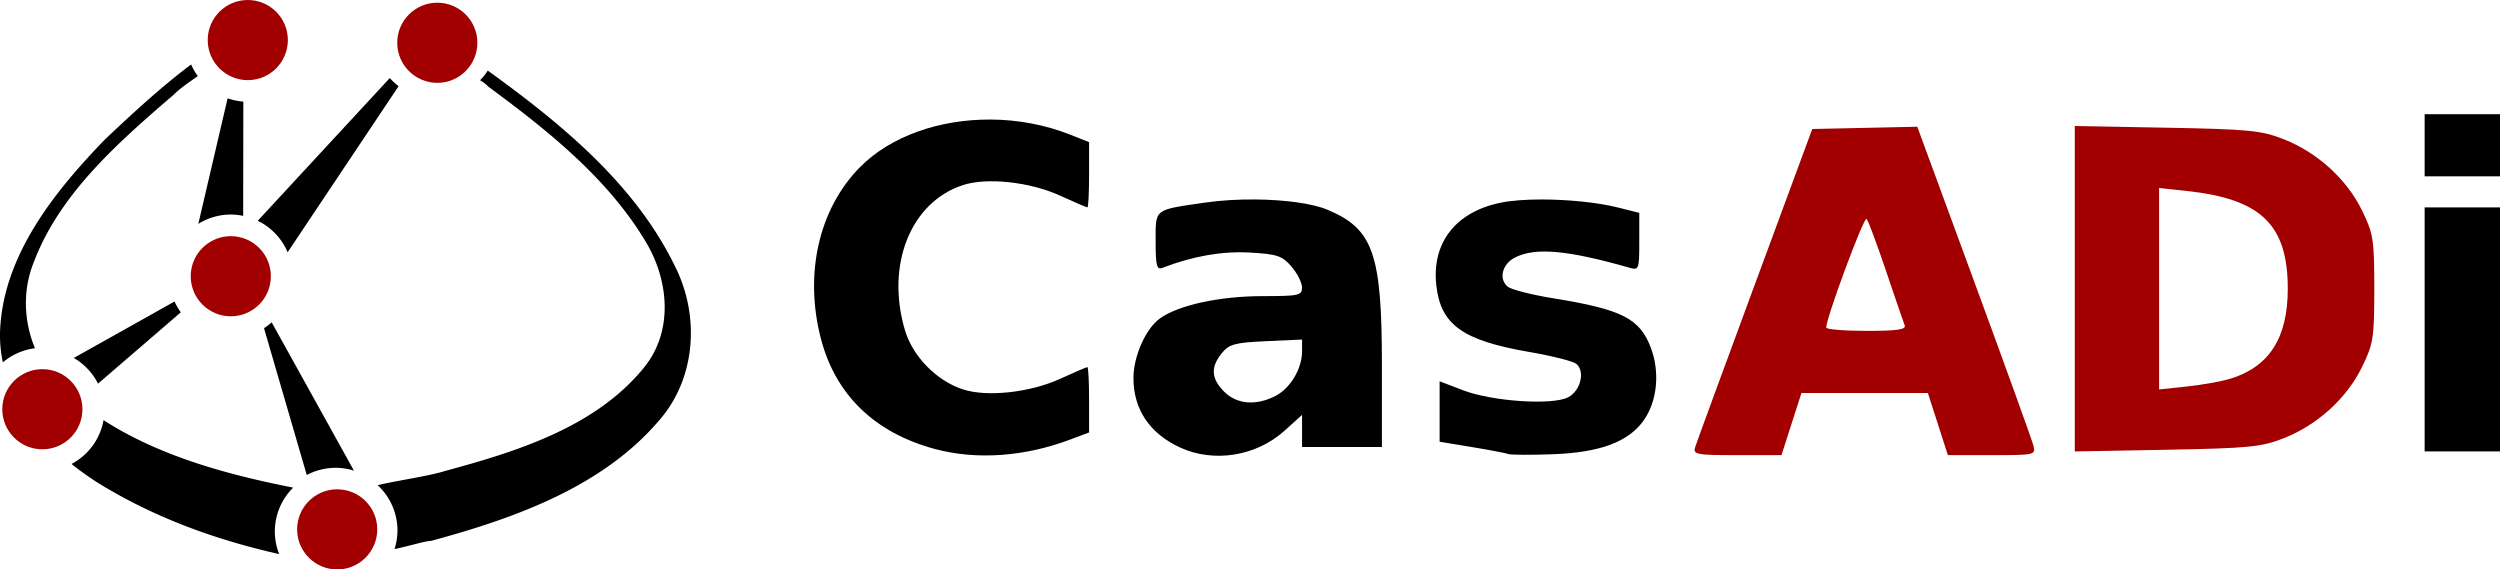 <?xml version="1.0" encoding="UTF-8" standalone="no"?>
<!-- Created with Inkscape (http://www.inkscape.org/) -->

<svg
   xmlns:dc="http://purl.org/dc/elements/1.1/"
   xmlns:cc="http://creativecommons.org/ns#"
   xmlns:rdf="http://www.w3.org/1999/02/22-rdf-syntax-ns#"
   xmlns:svg="http://www.w3.org/2000/svg"
   xmlns="http://www.w3.org/2000/svg"
   xmlns:sodipodi="http://sodipodi.sourceforge.net/DTD/sodipodi-0.dtd"
   xmlns:inkscape="http://www.inkscape.org/namespaces/inkscape"
   width="825.358"
   height="187.999"
   id="svg6143"
   version="1.1"
   inkscape:version="0.91 r13725"
   sodipodi:docname="logo_2017_horizontal.svg">
  <defs
     id="defs6145" />
  <sodipodi:namedview
     id="base"
     pagecolor="#ffffff"
     bordercolor="#666666"
     borderopacity="1.0"
     inkscape:pageopacity="0.0"
     inkscape:pageshadow="2"
     inkscape:zoom="0.59524164"
     inkscape:cx="426.62915"
     inkscape:cy="254.93691"
     inkscape:document-units="px"
     inkscape:current-layer="layer1"
     showgrid="true"
     fit-margin-top="0"
     fit-margin-left="0"
     fit-margin-right="0"
     fit-margin-bottom="0"
     inkscape:window-width="1920"
     inkscape:window-height="1032"
     inkscape:window-x="0"
     inkscape:window-y="0"
     inkscape:window-maximized="1">
    <inkscape:grid
       type="xygrid"
       id="grid4308"
       originx="-12.996"
       originy="-69.091" />
  </sodipodi:namedview>
  <g
     inkscape:label="Layer 1"
     inkscape:groupmode="layer"
     id="layer1"
     transform="translate(60.623,-428.571)">
    <g
       id="g4899">
      <path
         id="rect4299-1-4-6-6-0-5-4-0-5-4-4-8-7-3-6-0-5-6-9-2-1-6-7-6-0-4-1-4-8"
         transform="translate(-73.62,427.201)"
         d="m 102.693,107.793 a 20.368,20.368 0 0 1 -2.418,1.842 l -0.088,0.184 14.086,48.373 a 20.368,20.368 0 0 1 9.531,-2.379 20.368,20.368 0 0 1 6.043,0.939 l -27.154,-48.959 z"
         style="color:#000000;font-style:normal;font-variant:normal;font-weight:normal;font-stretch:normal;font-size:161.284px;line-height:125%;font-family:Roboto;-inkscape-font-specification:Roboto;letter-spacing:0px;word-spacing:0px;clip-rule:nonzero;display:inline;overflow:visible;visibility:visible;opacity:1;isolation:auto;mix-blend-mode:normal;color-interpolation:sRGB;color-interpolation-filters:linearRGB;solid-color:#000000;solid-opacity:1;fill:#000000;fill-opacity:1;fill-rule:nonzero;stroke:none;stroke-width:2.828;stroke-linecap:round;stroke-linejoin:round;stroke-miterlimit:4;stroke-dasharray:none;stroke-dashoffset:0;stroke-opacity:1;color-rendering:auto;image-rendering:auto;shape-rendering:auto;text-rendering:auto;enable-background:accumulate"
         inkscape:connector-curvature="0" />
      <path
         id="rect4299-7-8-1-3-0-9-6-7-16-6-6-5-6-1-5-4-4-5-4-3-5-7-0-5-7-4-4-3"
         transform="translate(-73.62,427.201)"
         d="m 174.035,24.674 a 20.368,20.368 0 0 1 -2.549,3.195 c 1.048,0.632 2.001,1.281 2.611,2.023 19.588,14.431 39.37,30.156 51.93,51.035 7.722,12.621 9.447,29.543 -0.332,41.684 -15.928,19.695 -41.892,27.792 -65.777,34.246 -5.492,1.734 -15.015,3.001 -22.26,4.686 a 20.368,20.368 0 0 1 6.561,14.949 20.368,20.368 0 0 1 -0.975,6.15 c 4.867,-1.002 10.05,-2.654 12.09,-2.709 27.54,-7.455 56.562,-17.774 75.322,-39.82 12.229,-14.036 13.355,-34.612 5.203,-50.803 C 222.659,62.166 198.45,42.325 174.035,24.674 Z"
         style="color:#000000;font-style:normal;font-variant:normal;font-weight:normal;font-stretch:normal;font-size:161.284px;line-height:125%;font-family:Roboto;-inkscape-font-specification:Roboto;letter-spacing:0px;word-spacing:0px;clip-rule:nonzero;display:inline;overflow:visible;visibility:visible;opacity:1;isolation:auto;mix-blend-mode:normal;color-interpolation:sRGB;color-interpolation-filters:linearRGB;solid-color:#000000;solid-opacity:1;fill:#000000;fill-opacity:1;fill-rule:nonzero;stroke:none;stroke-width:2.828;stroke-linecap:round;stroke-linejoin:round;stroke-miterlimit:4;stroke-dasharray:none;stroke-dashoffset:0;stroke-opacity:1;color-rendering:auto;image-rendering:auto;shape-rendering:auto;text-rendering:auto;enable-background:accumulate"
         inkscape:connector-curvature="0" />
      <circle
         inkscape:transform-center-y="3.4978006"
         inkscape:transform-center-x="0.87445015"
         style="color:#000000;clip-rule:nonzero;display:inline;overflow:visible;visibility:visible;opacity:1;isolation:auto;mix-blend-mode:normal;color-interpolation:sRGB;color-interpolation-filters:linearRGB;solid-color:#000000;solid-opacity:1;fill:#a20000;fill-opacity:1;fill-rule:nonzero;stroke:none;stroke-width:2.828;stroke-linecap:round;stroke-linejoin:round;stroke-miterlimit:4;stroke-dasharray:none;stroke-dashoffset:0;stroke-opacity:1;color-rendering:auto;image-rendering:auto;shape-rendering:auto;text-rendering:auto;enable-background:accumulate"
         r="13.229"
         cy="441.8"
         cx="21.182"
         id="path3360-3" />
      <path
         id="rect4299-7-8-1-3-0-9-6-0"
         transform="translate(-73.62,427.201)"
         d="M 76.098,22.65 C 66.082,30.164 56.796,38.77 47.744,47.305 30.874,64.718 14.123,85.665 13.031,110.402 c -0.148,3.643 0.181,7.182 0.91,10.604 a 20.368,20.368 0 0 1 10.602,-4.668 c -3.759,-9.036 -4.09,-19.337 -0.352,-28.5 8.575,-22.63 27.956,-39.543 46.123,-55.18 2.309,-2.3 5.204,-4.19 7.984,-6.152 A 20.368,20.368 0 0 1 76.098,22.65 Z M 47.184,140.084 a 20.368,20.368 0 0 1 -10.582,14.457 c 4.101,3.302 8.49,6.239 12.967,8.756 17.123,9.918 36.136,16.649 55.58,20.992 0.007,-0.002 0.011,-0.006 0.018,-0.008 a 20.368,20.368 0 0 1 -1.436,-7.459 20.368,20.368 0 0 1 6.059,-14.469 C 88.097,158.085 65.713,151.996 47.184,140.084 Z"
         style="color:#000000;font-style:normal;font-variant:normal;font-weight:normal;font-stretch:normal;font-size:161.284px;line-height:125%;font-family:Roboto;-inkscape-font-specification:Roboto;letter-spacing:0px;word-spacing:0px;clip-rule:nonzero;display:inline;overflow:visible;visibility:visible;opacity:1;isolation:auto;mix-blend-mode:normal;color-interpolation:sRGB;color-interpolation-filters:linearRGB;solid-color:#000000;solid-opacity:1;fill:#000000;fill-opacity:1;fill-rule:nonzero;stroke:none;stroke-width:2.828;stroke-linecap:round;stroke-linejoin:round;stroke-miterlimit:4;stroke-dasharray:none;stroke-dashoffset:0;stroke-opacity:1;color-rendering:auto;image-rendering:auto;shape-rendering:auto;text-rendering:auto;enable-background:accumulate"
         inkscape:connector-curvature="0" />
      <circle
         inkscape:transform-center-y="3.4978006"
         inkscape:transform-center-x="0.87445015"
         style="color:#000000;clip-rule:nonzero;display:inline;overflow:visible;visibility:visible;opacity:1;isolation:auto;mix-blend-mode:normal;color-interpolation:sRGB;color-interpolation-filters:linearRGB;solid-color:#000000;solid-opacity:1;fill:#a20000;fill-opacity:1;fill-rule:nonzero;stroke:none;stroke-width:2.828;stroke-linecap:round;stroke-linejoin:round;stroke-miterlimit:4;stroke-dasharray:none;stroke-dashoffset:0;stroke-opacity:1;color-rendering:auto;image-rendering:auto;shape-rendering:auto;text-rendering:auto;enable-background:accumulate"
         r="13.229"
         cy="519.769"
         cx="15.571"
         id="path3360-3-3" />
      <circle
         inkscape:transform-center-y="3.4978006"
         inkscape:transform-center-x="0.87445015"
         style="color:#000000;clip-rule:nonzero;display:inline;overflow:visible;visibility:visible;opacity:1;isolation:auto;mix-blend-mode:normal;color-interpolation:sRGB;color-interpolation-filters:linearRGB;solid-color:#000000;solid-opacity:1;fill:#a20000;fill-opacity:1;fill-rule:nonzero;stroke:none;stroke-width:2.828;stroke-linecap:round;stroke-linejoin:round;stroke-miterlimit:4;stroke-dasharray:none;stroke-dashoffset:0;stroke-opacity:1;color-rendering:auto;image-rendering:auto;shape-rendering:auto;text-rendering:auto;enable-background:accumulate"
         r="13.229"
         cy="563.675"
         cx="-46.638"
         id="path3360-3-6" />
      <circle
         inkscape:transform-center-y="3.4978006"
         inkscape:transform-center-x="0.87445015"
         style="color:#000000;clip-rule:nonzero;display:inline;overflow:visible;visibility:visible;opacity:1;isolation:auto;mix-blend-mode:normal;color-interpolation:sRGB;color-interpolation-filters:linearRGB;solid-color:#000000;solid-opacity:1;fill:#a20000;fill-opacity:1;fill-rule:nonzero;stroke:none;stroke-width:2.828;stroke-linecap:round;stroke-linejoin:round;stroke-miterlimit:4;stroke-dasharray:none;stroke-dashoffset:0;stroke-opacity:1;color-rendering:auto;image-rendering:auto;shape-rendering:auto;text-rendering:auto;enable-background:accumulate"
         r="13.229"
         cy="603.341"
         cx="50.699"
         id="path3360-3-6-7" />
      <path
         id="rect4299-1-4-6-6-0-5-4-0-5-4-4-8-7-3-6-0-5-6-9-2-1-6-7-6-0-4-1-4-8-9"
         transform="translate(-73.62,427.201)"
         d="m 70.623,100.904 -33.264,18.639 c 3.437,1.989 6.218,4.938 8,8.486 l 27.33,-23.551 a 20.368,20.368 0 0 1 -2.066,-3.574 z"
         style="color:#000000;font-style:normal;font-variant:normal;font-weight:normal;font-stretch:normal;font-size:161.284px;line-height:125%;font-family:Roboto;-inkscape-font-specification:Roboto;letter-spacing:0px;word-spacing:0px;clip-rule:nonzero;display:inline;overflow:visible;visibility:visible;opacity:1;isolation:auto;mix-blend-mode:normal;color-interpolation:sRGB;color-interpolation-filters:linearRGB;solid-color:#000000;solid-opacity:1;fill:#000000;fill-opacity:1;fill-rule:nonzero;stroke:none;stroke-width:2.828;stroke-linecap:round;stroke-linejoin:round;stroke-miterlimit:4;stroke-dasharray:none;stroke-dashoffset:0;stroke-opacity:1;color-rendering:auto;image-rendering:auto;shape-rendering:auto;text-rendering:auto;enable-background:accumulate"
         inkscape:connector-curvature="0" />
      <path
         id="rect4299-1-4-6-6-0-5-4-0-5-4-4-8-7-3-6-0-5-6-9-2-1-6-7-6-0-4-1-4-8-1"
         transform="translate(-73.62,427.201)"
         d="M 88.145,33.824 78.469,75.279 a 20.368,20.368 0 0 1 10.723,-3.08 20.368,20.368 0 0 1 4.09,0.438 l 0.049,-37.725 a 20.368,20.368 0 0 1 -5.186,-1.088 z"
         style="color:#000000;font-style:normal;font-variant:normal;font-weight:normal;font-stretch:normal;font-size:161.284px;line-height:125%;font-family:Roboto;-inkscape-font-specification:Roboto;letter-spacing:0px;word-spacing:0px;clip-rule:nonzero;display:inline;overflow:visible;visibility:visible;opacity:1;isolation:auto;mix-blend-mode:normal;color-interpolation:sRGB;color-interpolation-filters:linearRGB;solid-color:#000000;solid-opacity:1;fill:#000000;fill-opacity:1;fill-rule:nonzero;stroke:none;stroke-width:2.828;stroke-linecap:round;stroke-linejoin:round;stroke-miterlimit:4;stroke-dasharray:none;stroke-dashoffset:0;stroke-opacity:1;color-rendering:auto;image-rendering:auto;shape-rendering:auto;text-rendering:auto;enable-background:accumulate"
         inkscape:connector-curvature="0" />
      <path
         id="rect4299-1-4-6-6-0-5-4-0-5-4-4-8-7-3-6-0-5-6-9-2-1-6-7-6-0-4-1-4-8-2"
         transform="translate(-73.62,427.201)"
         d="M 141.686,27.129 98.086,74.262 c 4.441,2.153 7.948,5.846 9.871,10.391 l 36.631,-54.824 a 20.368,20.368 0 0 1 -2.902,-2.699 z"
         style="color:#000000;font-style:normal;font-variant:normal;font-weight:normal;font-stretch:normal;font-size:161.284px;line-height:125%;font-family:Roboto;-inkscape-font-specification:Roboto;letter-spacing:0px;word-spacing:0px;clip-rule:nonzero;display:inline;overflow:visible;visibility:visible;opacity:1;isolation:auto;mix-blend-mode:normal;color-interpolation:sRGB;color-interpolation-filters:linearRGB;solid-color:#000000;solid-opacity:1;fill:#000000;fill-opacity:1;fill-rule:nonzero;stroke:none;stroke-width:2.828;stroke-linecap:round;stroke-linejoin:round;stroke-miterlimit:4;stroke-dasharray:none;stroke-dashoffset:0;stroke-opacity:1;color-rendering:auto;image-rendering:auto;shape-rendering:auto;text-rendering:auto;enable-background:accumulate"
         inkscape:connector-curvature="0" />
      <circle
         inkscape:transform-center-y="3.4978006"
         inkscape:transform-center-x="0.87445015"
         style="color:#000000;clip-rule:nonzero;display:inline;overflow:visible;visibility:visible;opacity:1;isolation:auto;mix-blend-mode:normal;color-interpolation:sRGB;color-interpolation-filters:linearRGB;solid-color:#000000;solid-opacity:1;fill:#a20000;fill-opacity:1;fill-rule:nonzero;stroke:none;stroke-width:2.828;stroke-linecap:round;stroke-linejoin:round;stroke-miterlimit:4;stroke-dasharray:none;stroke-dashoffset:0;stroke-opacity:1;color-rendering:auto;image-rendering:auto;shape-rendering:auto;text-rendering:auto;enable-background:accumulate"
         r="13.229"
         cy="442.691"
         cx="83.748"
         id="path3360-3-5" />
    </g>
    <g
       id="g4895"
       transform="matrix(2.372,0,0,2.372,371.068,-1039.305)">
      <path
         inkscape:connector-curvature="0"
         id="path4654-9"
         d="m 155.475,634.73 0,4.323 0,4.323 5.249,0 5.249,0 0,-4.323 0,-4.323 -5.249,0 -5.249,0 z m -199.551,0.744 c -7.111,-0.052 -13.981,2.297 -18.275,6.681 -5.683,5.803 -7.724,14.801 -5.396,23.787 2.031,7.84 7.487,13.127 15.876,15.386 5.764,1.552 12.451,1.085 18.835,-1.315 l 2.625,-0.987 0,-4.547 c 0,-2.501 -0.105,-4.549 -0.234,-4.549 -0.129,0 -1.827,0.73 -3.774,1.621 -4.217,1.931 -10.22,2.581 -13.584,1.47 -3.652,-1.205 -6.955,-4.583 -8.033,-8.213 -2.699,-9.088 0.767,-17.803 8.033,-20.201 3.364,-1.11 9.367,-0.46 13.584,1.47 1.947,0.891 3.645,1.62 3.774,1.62 0.129,0 0.234,-2.042 0.234,-4.538 l 0,-4.538 -2.625,-1.041 c -3.523,-1.396 -7.314,-2.081 -11.039,-2.108 z m 36.883,11.122 c -2.413,-0.025 -4.899,0.118 -7.131,0.444 -7.145,1.045 -6.825,0.789 -6.825,5.423 0,3.357 0.155,3.955 0.949,3.65 4.271,-1.639 8.305,-2.344 12.169,-2.125 3.802,0.215 4.5,0.45 5.792,1.953 0.808,0.94 1.469,2.249 1.469,2.909 0,1.098 -0.463,1.2 -5.428,1.2 -6.01,0 -11.729,1.234 -14.339,3.093 -1.979,1.409 -3.701,5.271 -3.701,8.305 0,4.355 2.254,7.716 6.484,9.669 4.703,2.171 10.615,1.22 14.557,-2.342 l 2.426,-2.193 0,2.234 0,2.233 5.558,0 5.558,0 0,-11.313 c 0,-15.624 -1.196,-19.042 -7.598,-21.716 -2.101,-0.878 -5.92,-1.381 -9.943,-1.422 z m 39.724,0.002 c -2.199,10e-4 -4.223,0.148 -5.702,0.456 -6.25,1.302 -9.578,5.604 -8.911,11.517 0.617,5.472 3.67,7.656 12.927,9.249 3.162,0.544 6.11,1.288 6.552,1.652 1.263,1.041 0.62,3.726 -1.112,4.646 -2.179,1.157 -10.564,0.602 -14.667,-0.972 l -3.242,-1.244 0,4.207 0,4.207 4.477,0.739 c 2.463,0.407 4.755,0.845 5.095,0.973 0.34,0.129 3.123,0.142 6.184,0.029 6.572,-0.243 10.509,-1.707 12.637,-4.696 1.907,-2.678 2.302,-6.735 0.99,-10.168 -1.545,-4.045 -4.029,-5.299 -13.549,-6.839 -3.01,-0.487 -5.872,-1.217 -6.36,-1.622 -1.289,-1.07 -0.762,-3.162 1.024,-4.062 2.839,-1.431 7.292,-1.034 15.902,1.421 1.339,0.382 1.39,0.251 1.39,-3.616 l 0,-4.013 -2.896,-0.73 c -2.922,-0.736 -7.074,-1.137 -10.739,-1.135 z m 122.944,1.1 0,16.983 0,16.983 5.249,0 5.249,0 0,-16.983 0,-16.983 -5.249,0 -5.249,0 z m -156.244,18.397 0,1.64 c 0,2.408 -1.619,5.131 -3.685,6.2 -2.707,1.4 -5.389,1.183 -7.15,-0.579 -1.82,-1.82 -1.921,-3.406 -0.341,-5.357 1.023,-1.263 1.822,-1.48 6.176,-1.678 l 5.001,-0.227 z"
         style="fill:#000000" />
      <path
         inkscape:connector-curvature="0"
         id="path4654-2"
         d="m 106.783,636.373 0,22.65 0,22.648 12.814,-0.238 c 11.475,-0.214 13.18,-0.383 16.303,-1.619 4.66,-1.844 8.713,-5.529 10.836,-9.852 1.607,-3.272 1.732,-4.07 1.732,-10.94 0,-6.87 -0.125,-7.668 -1.732,-10.94 -2.123,-4.323 -6.176,-8.008 -10.836,-9.852 -3.123,-1.236 -4.828,-1.405 -16.303,-1.619 l -12.814,-0.239 z m -21.924,0.101 -7.308,0.158 -7.309,0.158 -7.964,21.558 c -4.381,11.857 -8.128,22.07 -8.326,22.696 -0.334,1.053 0.096,1.137 5.82,1.137 l 6.182,0 1.393,-4.323 1.392,-4.323 8.798,0 8.797,0 1.393,4.323 1.392,4.323 6.126,0 c 6.043,0 6.12,-0.019 5.763,-1.385 -0.199,-0.762 -3.913,-11.046 -8.254,-22.854 l -7.893,-21.469 z m 33.657,8.531 3.86,0.413 c 10.34,1.104 14.05,4.696 14.05,13.605 0,6.849 -2.572,10.864 -8.028,12.532 -1.189,0.363 -3.898,0.846 -6.021,1.072 l -3.86,0.411 0,-14.016 0,-14.017 z m -40.712,4.29 c 0.229,0.255 1.447,3.52 2.707,7.256 1.259,3.736 2.428,7.141 2.598,7.565 0.234,0.584 -1.059,0.772 -5.3,0.772 -3.085,0 -5.614,-0.208 -5.62,-0.463 -0.028,-1.285 5.257,-15.528 5.615,-15.13 z"
         style="color:#000000;clip-rule:nonzero;display:inline;overflow:visible;visibility:visible;opacity:1;isolation:auto;mix-blend-mode:normal;color-interpolation:sRGB;color-interpolation-filters:linearRGB;solid-color:#000000;solid-opacity:1;fill:#a20000;fill-opacity:1;fill-rule:nonzero;stroke:none;stroke-width:2.828;stroke-linecap:round;stroke-linejoin:round;stroke-miterlimit:4;stroke-dasharray:none;stroke-dashoffset:0;stroke-opacity:1;color-rendering:auto;image-rendering:auto;shape-rendering:auto;text-rendering:auto;enable-background:accumulate" />
    </g>
  </g>
</svg>
